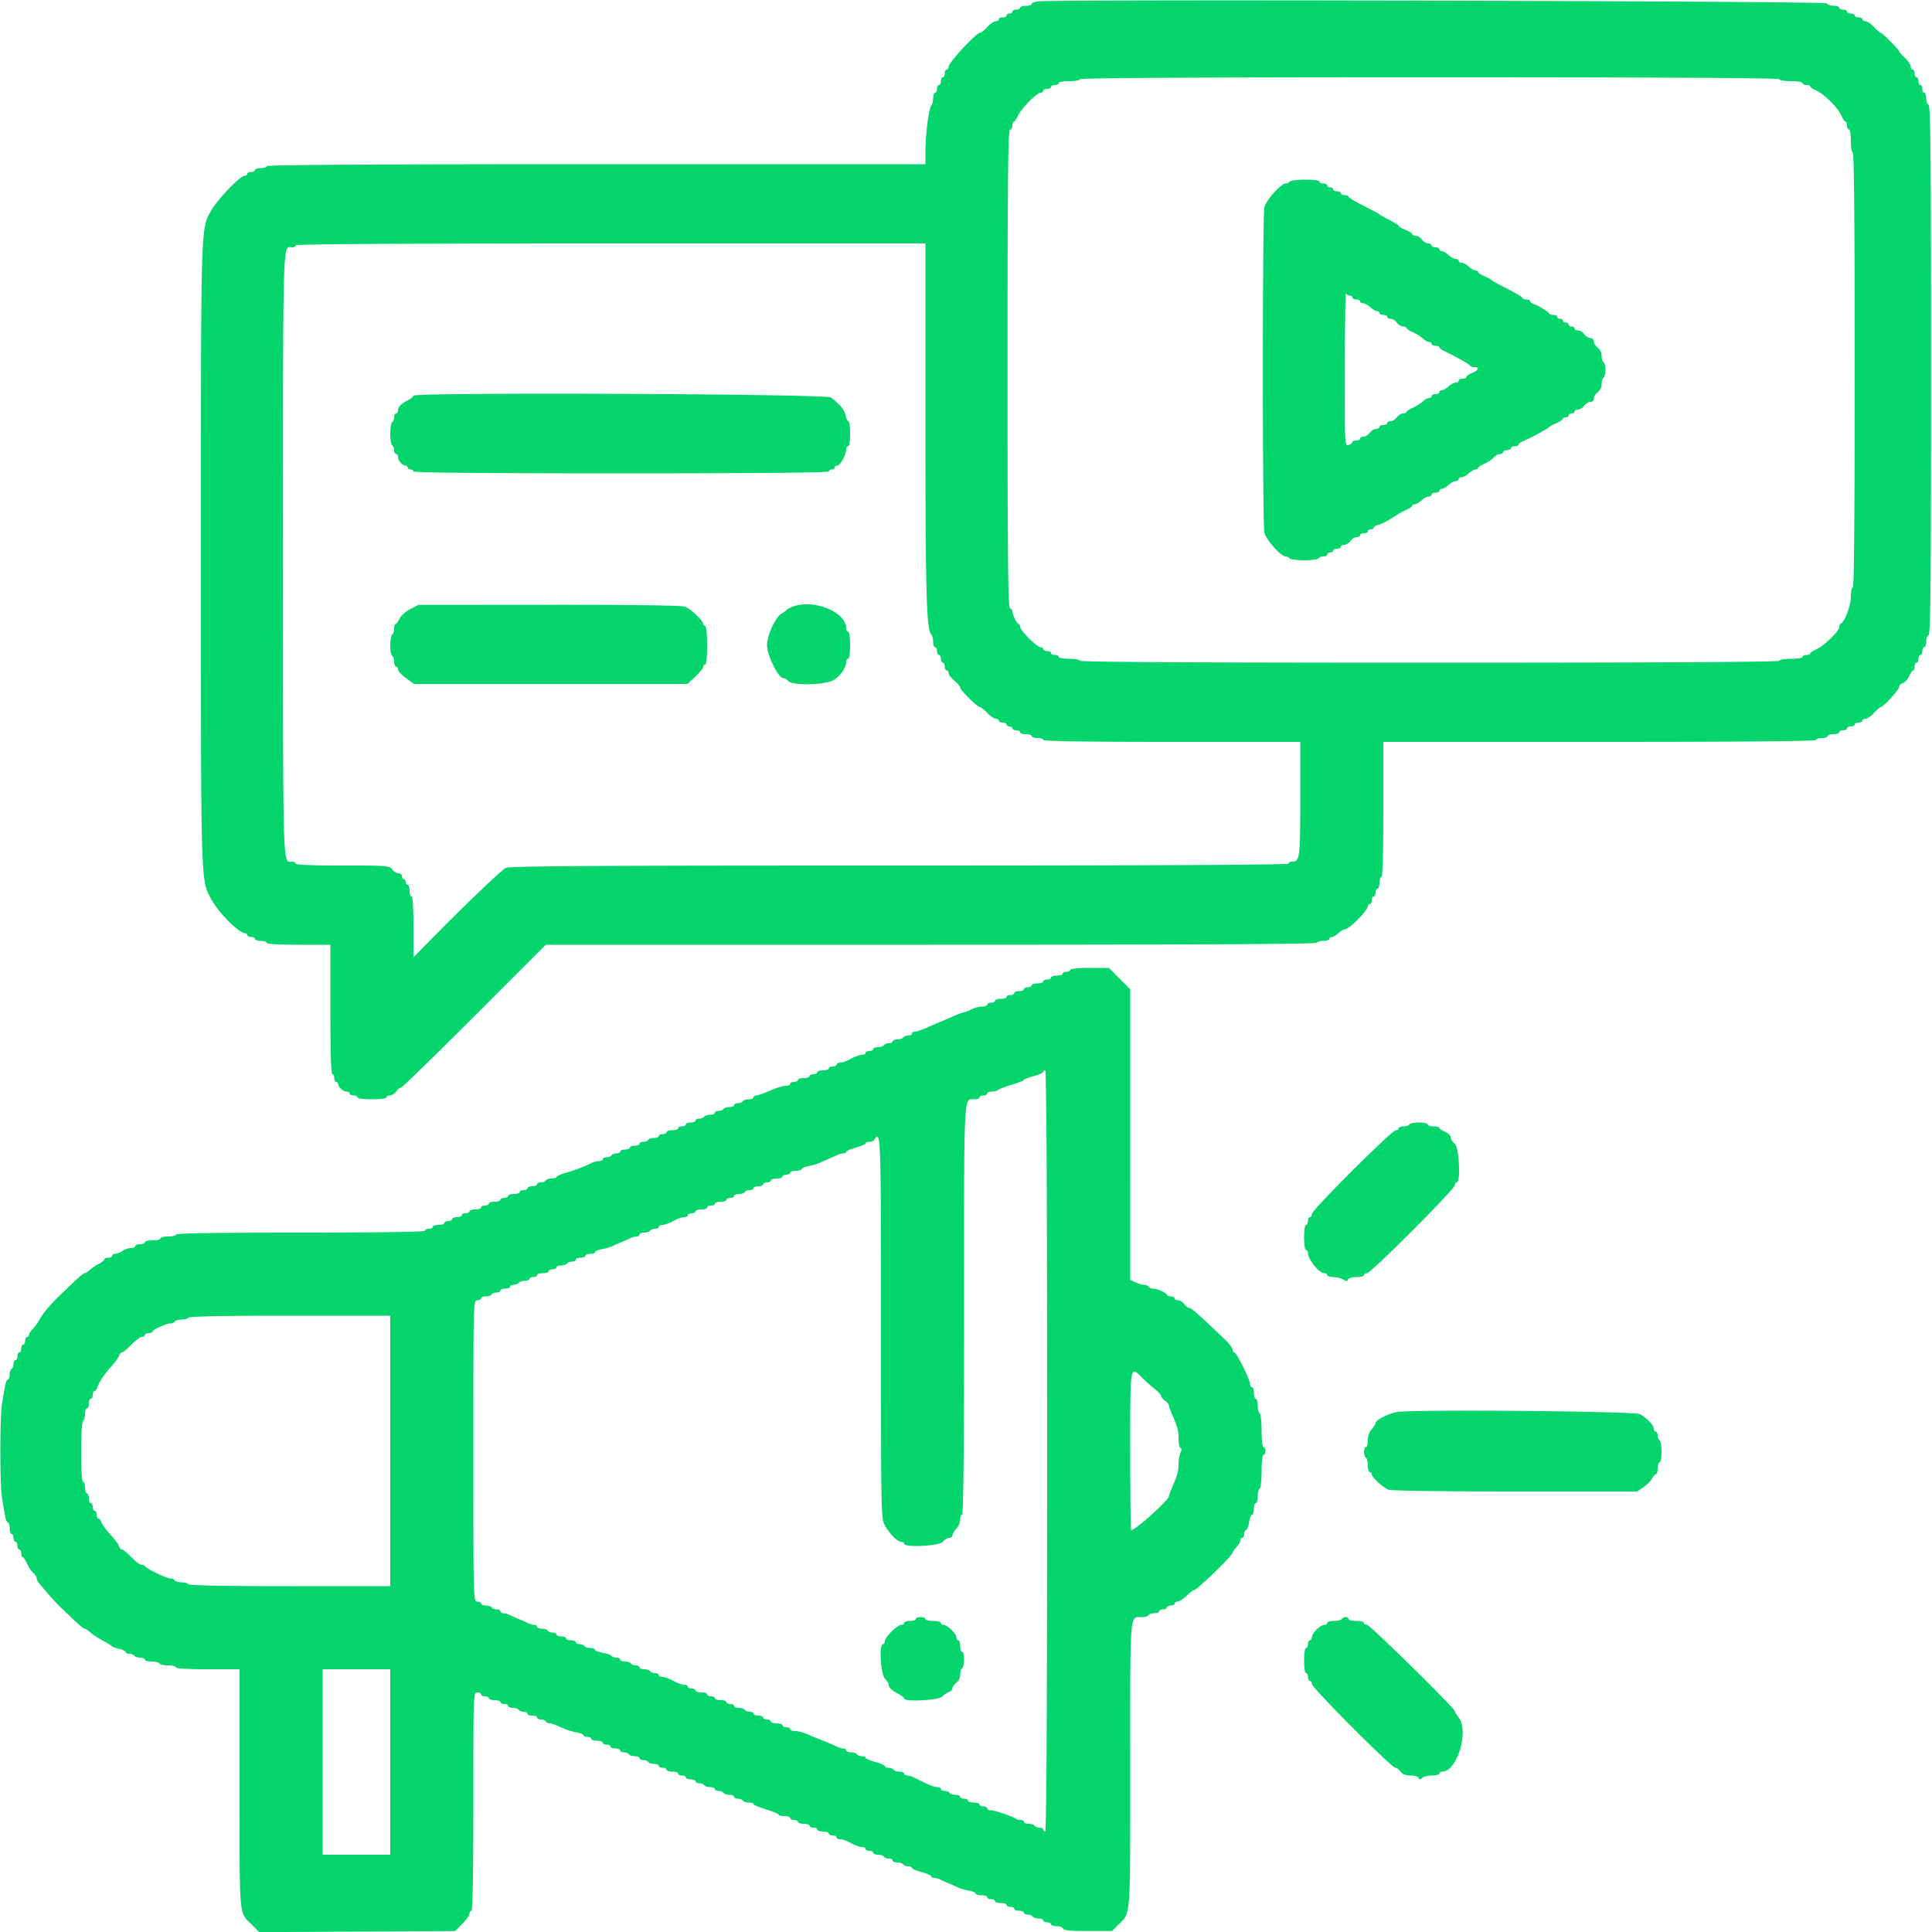 <svg xmlns="http://www.w3.org/2000/svg" width="400" height="400"><path d="M214.9.287c-.715.09-1.3.332-1.3.538 0 .206-.54.375-1.2.375-.66 0-1.2.18-1.2.4 0 .22-.36.4-.8.4-.44 0-.8.18-.8.4 0 .22-.27.4-.6.4-.33 0-.6.18-.6.4 0 .22-.36.4-.8.4-.44 0-.8.18-.8.4 0 .22-.288.4-.64.4-.351 0-1.143.54-1.76 1.2-.617.66-1.297 1.2-1.512 1.2-.779 0-6.488 6.166-6.488 7.007 0 .326-.18.593-.4.593-.22 0-.4.36-.4.8 0 .44-.18.8-.4.8-.22 0-.4.36-.4.8 0 .44-.18.8-.4.8-.22 0-.4.36-.4.8 0 .44-.18.8-.4.8-.22 0-.4.504-.4 1.12 0 .616-.166 1.291-.37 1.5-.508.522-1.23 6.043-1.23 9.409V34h-68.2c-45.2 0-68.2.135-68.2.4 0 .22-.54.4-1.2.4-.66 0-1.2.18-1.2.4 0 .22-.36.4-.8.4-.44 0-.8.18-.8.4 0 .22-.249.4-.554.4-.926 0-5.605 4.86-6.931 7.2-2.162 3.814-2.115 2.234-2.115 71.2 0 68.77-.043 67.28 2.074 71.268 1.469 2.769 5.767 7.13 7.026 7.132.275 0 .5.18.5.4 0 .22.36.4.8.4.44 0 .8.18.8.4 0 .22.54.4 1.2.4.66 0 1.2.18 1.2.4 0 .251 2.467.4 6.6.4h6.6V209c0 8.667.141 13.4.4 13.4.22 0 .4.36.4.8 0 .44.18.8.4.8.22 0 .4.193.4.429 0 .637 1.053 1.571 1.771 1.571.346 0 .629.18.629.4 0 .22.36.4.8.4.44 0 .8.18.8.4 0 .231 1.267.4 3 .4s3-.169 3-.4c0-.22.32-.4.712-.4.391 0 .971-.36 1.288-.8.317-.44.763-.8.99-.8.228 0 7.072-6.66 15.21-14.8l14.796-14.8h79.678c52.688 0 79.763-.135 79.926-.4.136-.22.777-.4 1.424-.4.647 0 1.176-.18 1.176-.4 0-.22.236-.4.525-.4.288 0 .911-.36 1.383-.8.472-.44 1.054-.8 1.292-.8.925 0 4.8-3.879 4.8-4.805 0-.217.18-.395.4-.395.22 0 .4-.36.4-.8 0-.44.18-.8.4-.8.22 0 .4-.36.4-.8 0-.44.18-.8.4-.8.22 0 .4-.54.4-1.2 0-.66.18-1.2.4-1.2.259 0 .4-4.933.4-14v-14h44.8c29.6 0 44.8-.136 44.8-.4 0-.22.54-.4 1.2-.4.66 0 1.2-.18 1.2-.4 0-.22.54-.4 1.2-.4.66 0 1.2-.18 1.2-.4 0-.22.36-.4.8-.4.44 0 .8-.18.8-.4 0-.22.36-.4.8-.4.44 0 .8-.18.8-.4 0-.22.36-.4.8-.4.44 0 .8-.18.8-.4 0-.22.288-.4.64-.4.351 0 1.143-.54 1.76-1.2.617-.66 1.233-1.2 1.371-1.2.515 0 3.829-3.602 3.829-4.163 0-.32.349-.694.775-.829.426-.135 1.01-.777 1.298-1.427.287-.65.658-1.181.825-1.181.166 0 .302-.36.302-.8 0-.44.18-.8.4-.8.22 0 .4-.36.4-.8 0-.44.18-.8.4-.8.22 0 .4-.36.4-.8 0-.44.18-.8.4-.8.22 0 .4-.525.4-1.167 0-.641.225-1.241.5-1.333.397-.132.5-11.469.5-54.9s-.103-54.768-.5-54.9c-.275-.092-.5-.692-.5-1.333 0-.642-.18-1.167-.4-1.167-.22 0-.4-.36-.4-.8 0-.44-.18-.8-.4-.8-.22 0-.4-.36-.4-.8 0-.44-.18-.8-.4-.8-.22 0-.4-.36-.4-.8 0-.44-.18-.8-.4-.8-.22 0-.4-.288-.4-.64 0-.351-.54-1.143-1.2-1.76-.66-.617-1.2-1.233-1.2-1.371 0-.326-3.503-3.829-3.829-3.829-.138 0-.754-.54-1.371-1.2-.617-.66-1.409-1.2-1.76-1.2-.352 0-.64-.18-.64-.4 0-.22-.36-.4-.8-.4-.44 0-.8-.18-.8-.4 0-.22-.36-.4-.8-.4-.44 0-.8-.18-.8-.4 0-.22-.36-.4-.8-.4-.44 0-.8-.18-.8-.4 0-.22-.525-.4-1.167-.4-.641 0-1.241-.225-1.333-.5-.159-.478-159.695-.881-163.4-.413M368.4 16.4c0 .222 1.067.4 2.4.4s2.4.178 2.4.4c0 .22.36.4.8.4.44 0 .8.136.8.302 0 .167.576.557 1.279.869 1.645.728 4.422 3.505 5.15 5.15.312.703.702 1.279.869 1.279.166 0 .302.36.302.8 0 .44.18.8.4.8.222 0 .4 1.067.4 2.4s.178 2.4.4 2.4c.264 0 .4 15.267.4 45s-.136 45-.4 45c-.22 0-.4.883-.4 1.962 0 1.813-1.279 5.207-2.1 5.571-.165.074-.3.393-.3.711 0 .811-3.186 3.906-4.721 4.585-.703.312-1.279.702-1.279.869 0 .166-.36.302-.8.302-.44 0-.8.18-.8.4 0 .222-1.067.4-2.4.4s-2.4.178-2.4.4c0 .265-24.4.4-72.4.4-48 0-72.4-.135-72.4-.4 0-.22-.99-.4-2.2-.4-1.21 0-2.2-.18-2.2-.4 0-.22-.36-.4-.8-.4-.44 0-.8-.18-.8-.4 0-.22-.36-.4-.8-.4-.44 0-.8-.18-.8-.4 0-.22-.256-.4-.568-.4-.74 0-4.232-3.492-4.232-4.232 0-.312-.135-.569-.3-.571-.351-.004-1.3-1.934-1.3-2.643 0-.268-.225-.562-.5-.654-.396-.132-.5-10.389-.5-49.5 0-39.111.104-49.368.5-49.5.275-.092.5-.512.5-.933 0-.422.136-.767.302-.767.167 0 .542-.542.835-1.203.649-1.467 3.909-4.797 4.695-4.797.312 0 .568-.18.568-.4 0-.22.36-.4.8-.4.44 0 .8-.18.8-.4 0-.22.36-.4.8-.4.44 0 .8-.18.8-.4 0-.22.99-.4 2.2-.4 1.21 0 2.2-.18 2.2-.4 0-.265 24.4-.4 72.4-.4 48 0 72.4.135 72.4.4M267 37.6c-.136.22-.524.4-.863.4-.934 0-4.009 3.465-4.366 4.918-.173.705-.314 15.862-.314 33.682s.141 32.977.314 33.682c.357 1.453 3.432 4.918 4.366 4.918.339 0 .727.18.863.4.136.22 1.486.4 3 .4s2.864-.18 3-.4c.136-.22.597-.4 1.024-.4.427 0 .776-.18.776-.4 0-.22.27-.4.6-.4.33 0 .6-.18.6-.4 0-.22.36-.4.8-.4.44 0 .8-.18.8-.4 0-.22.32-.4.712-.4.391 0 .971-.36 1.288-.8.317-.44.897-.8 1.288-.8.392 0 .712-.18.712-.4 0-.22.36-.4.8-.4.44 0 .8-.18.8-.4 0-.22.27-.4.6-.4.33 0 .6-.16.6-.357 0-.196.488-.479 1.085-.629.596-.149 1.818-.767 2.714-1.371.896-.605 2.208-1.356 2.915-1.669.707-.313 1.286-.705 1.286-.872 0-.166.236-.302.525-.302.288 0 .911-.36 1.383-.8.472-.44 1.136-.8 1.475-.8.339 0 .617-.18.617-.4 0-.22.36-.4.8-.4.44 0 .8-.18.8-.4 0-.22.236-.4.525-.4.288 0 .911-.36 1.383-.8.472-.44 1.136-.8 1.475-.8.339 0 .617-.18.617-.4 0-.22.278-.4.617-.4.339 0 1.003-.36 1.475-.8.472-.44 1.095-.8 1.383-.8.289 0 .525-.136.525-.302 0-.167.585-.558 1.3-.87.715-.312 1.591-.896 1.947-1.298.356-.401.941-.73 1.3-.73.359 0 .653-.18.653-.4 0-.22.36-.4.8-.4.44 0 .8-.18.8-.4 0-.22.36-.4.8-.4.44 0 .8-.162.8-.361 0-.198.495-.55 1.1-.78 1.202-.459 4.979-2.519 5.3-2.891.11-.128.785-.487 1.5-.798.715-.311 1.3-.701 1.3-.868 0-.166.27-.302.6-.302.33 0 .6-.18.6-.4 0-.22.27-.4.6-.4.33 0 .6-.18.6-.4 0-.22.32-.4.712-.4.391 0 .971-.36 1.288-.8.317-.44.897-.8 1.288-.8a.685.685 0 00.712-.712c0-.391.36-.971.8-1.288.463-.333.8-1.035.8-1.665 0-.598.18-1.199.4-1.335.22-.136.4-.856.4-1.6 0-.744-.18-1.464-.4-1.6-.22-.136-.4-.737-.4-1.335 0-.63-.337-1.332-.8-1.665-.44-.317-.8-.897-.8-1.288a.685.685 0 00-.712-.712c-.391 0-.971-.36-1.288-.8-.317-.44-.897-.8-1.288-.8-.392 0-.712-.18-.712-.4 0-.22-.27-.4-.6-.4-.33 0-.6-.18-.6-.4 0-.22-.27-.4-.6-.4-.33 0-.6-.18-.6-.4 0-.22-.27-.4-.6-.4-.33 0-.6-.18-.6-.4 0-.22-.345-.4-.767-.4-.421 0-.826-.135-.9-.3-.167-.376-2.297-1.675-3.233-1.971-.385-.122-.7-.381-.7-.576 0-.194-.36-.353-.8-.353-.44 0-.8-.143-.8-.319 0-.175-1.395-1.021-3.1-1.878-1.705-.858-3.19-1.674-3.3-1.814-.11-.139-.785-.508-1.5-.819-.715-.311-1.3-.701-1.3-.868 0-.166-.236-.302-.525-.302-.288 0-.911-.36-1.383-.8-.472-.44-1.136-.8-1.475-.8-.339 0-.617-.18-.617-.4 0-.22-.278-.4-.617-.4-.339 0-1.003-.36-1.475-.8-.472-.44-1.095-.8-1.383-.8-.289 0-.525-.18-.525-.4 0-.22-.36-.4-.8-.4-.44 0-.8-.18-.8-.4 0-.22-.32-.4-.712-.4-.391 0-.971-.36-1.288-.8-.317-.44-.897-.8-1.288-.8-.392 0-.712-.146-.712-.325 0-.179-.63-.573-1.4-.875-.77-.302-1.4-.667-1.4-.812 0-.144-.855-.693-1.9-1.22-1.045-.526-1.99-1.063-2.1-1.192-.11-.129-1.595-.928-3.3-1.776-1.705-.848-3.1-1.69-3.1-1.871 0-.181-.36-.329-.8-.329-.44 0-.8-.18-.8-.4 0-.22-.36-.4-.8-.4-.44 0-.8-.18-.8-.4 0-.22-.27-.4-.6-.4-.33 0-.6-.18-.6-.4 0-.22-.36-.4-.8-.4-.44 0-.8-.18-.8-.4 0-.231-1.259-.4-2.976-.4-1.637 0-3.088.18-3.224.4m-75.4 49.71c0 35.526.209 43.046 1.223 44.07.207.209.377.884.377 1.5s.18 1.12.4 1.12c.22 0 .4.36.4.8 0 .44.18.8.4.8.22 0 .4.36.4.8 0 .44.18.8.4.8.22 0 .4.36.4.8 0 .44.18.8.4.8.22 0 .4.254.4.564 0 .311.54 1.019 1.2 1.575.66.555 1.2 1.187 1.2 1.404 0 .521 3.548 4.057 4.071 4.057.224 0 .912.54 1.529 1.2.617.66 1.409 1.2 1.76 1.2.352 0 .64.18.64.4 0 .22.36.4.8.4.44 0 .8.18.8.4 0 .22.27.4.6.4.33 0 .6.18.6.4 0 .22.36.4.8.4.44 0 .8.18.8.4 0 .22.54.4 1.2.4.66 0 1.2.18 1.2.4 0 .22.54.4 1.2.4.66 0 1.2.18 1.2.4 0 .263 9.133.4 26.6.4h26.6v11.829c0 12.394-.079 12.971-1.771 12.971-.346 0-.629.18-.629.4 0 .265-27.135.4-80.605.4-63.741 0-80.793.105-81.5.5-1.007.562-8.239 7.471-14.76 14.1l-4.329 4.4-.003-6.3c-.002-3.931-.153-6.3-.403-6.3-.22 0-.4-.54-.4-1.2 0-.66-.18-1.2-.4-1.2-.22 0-.4-.27-.4-.6 0-.33-.18-.6-.4-.6-.22 0-.4-.27-.4-.6 0-.33-.32-.6-.712-.6-.391 0-.971-.36-1.288-.8-.549-.762-1.035-.8-10.288-.8-6.208 0-9.712-.144-9.712-.4 0-.22-.283-.4-.629-.4-2.092 0-1.971 3.918-1.971-63.6s-.121-63.6 1.971-63.6c.346 0 .629-.18.629-.4 0-.265 22-.4 65.2-.4h65.2v36.91m87.833-26.11c.312 0 .567.18.567.4 0 .22.36.4.8.4.44 0 .8.18.8.4 0 .22.278.4.617.4.339 0 1.003.36 1.475.8.472.44 1.095.8 1.383.8.289 0 .525.18.525.4 0 .22.36.4.8.4.44 0 .8.18.8.4 0 .22.32.4.712.4.391 0 .971.36 1.288.8.317.44.897.8 1.288.8.392 0 .712.136.712.302 0 .167.585.562 1.3.878.715.317 1.649.9 2.075 1.298.427.397 1.012.722 1.3.722.289 0 .525.18.525.4 0 .22.36.4.8.4.44 0 .801.135.803.3.002.165.407.493.9.729 2.544 1.218 5.312 2.775 5.43 3.055.074.174.479.316.9.316 1.153 0 .922.639-.433 1.2-.66.273-1.2.655-1.2.849 0 .193-.36.351-.8.351-.44 0-.8.18-.8.4 0 .22-.278.4-.617.4-.339 0-1.003.36-1.475.8-.472.44-1.095.8-1.383.8-.289 0-.525.18-.525.4 0 .22-.36.4-.8.4-.44 0-.8.18-.8.4 0 .22-.236.4-.525.4-.288 0-.873.325-1.3.722-.426.398-1.36.981-2.075 1.298-.715.316-1.3.711-1.3.878 0 .166-.32.302-.712.302-.391 0-.971.36-1.288.8-.317.44-.897.8-1.288.8-.392 0-.712.18-.712.4 0 .22-.36.4-.8.4-.44 0-.8.18-.8.4 0 .22-.32.4-.712.4-.391 0-.971.36-1.288.8-.317.44-.897.8-1.288.8-.392 0-.712.18-.712.4 0 .22-.36.4-.8.4-.44 0-.8.159-.8.353 0 .195-.36.448-.8.563-.791.207-.8.02-.768-15.853.017-8.835.122-15.838.233-15.563.111.275.457.5.768.5M85.6 81.932c0 .183-.495.588-1.1.9-1.491.77-2.1 1.39-2.1 2.139 0 .346-.18.629-.4.629-.22 0-.4.349-.4.776 0 .427-.18.888-.4 1.024-.22.136-.4 1.216-.4 2.4s.18 2.264.4 2.4c.22.136.4.597.4 1.024 0 .427.18.776.4.776.22 0 .4.283.4.629 0 .718.934 1.771 1.571 1.771.236 0 .429.18.429.4 0 .22.27.4.6.4.33 0 .6.18.6.4 0 .264 14.6.4 43 .4s43-.136 43-.4c0-.22.27-.4.6-.4.33 0 .6-.18.6-.4 0-.22.249-.4.554-.4.59 0 1.846-2.288 1.846-3.36 0-.352.18-.64.4-.64.226 0 .4-1.133.4-2.6 0-1.43-.157-2.6-.35-2.6-.192 0-.459-.545-.592-1.21-.229-1.146-.998-2.093-2.993-3.69-.951-.762-86.465-1.125-86.465-.368m-.696 44.19c-.935.484-1.921 1.371-2.197 1.978-.276.605-.638 1.1-.805 1.1-.166 0-.302.439-.302.976 0 .537-.18 1.088-.4 1.224-.22.136-.4 1.126-.4 2.2 0 1.074.18 2.064.4 2.2.22.136.4.687.4 1.224 0 .537.18.976.4.976.22 0 .4.269.4.597 0 .329.747 1.139 1.66 1.8l1.66 1.203h56.646l1.617-1.538c.889-.846 1.617-1.746 1.617-2s.18-.462.4-.462c.24 0 .4-1.6.4-4s-.16-4-.4-4c-.22 0-.4-.198-.4-.44 0-.676-2.571-3.093-3.777-3.551-.696-.265-10.637-.401-28.149-.387l-27.074.021-1.696.879m79.107-.477c-.543.217-1.083.521-1.2.675-.116.154-.564.475-.996.714-1.265.7-3.022 4.549-3.009 6.594.013 2.092 2.347 6.772 3.378 6.772.285 0 .742.27 1.016.6.838 1.01 7.723.837 9.462-.239 1.359-.839 2.538-2.577 2.538-3.741 0-.341.18-.62.4-.62.229 0 .4-1.2.4-2.8 0-1.6-.171-2.8-.4-2.8-.22 0-.401-.315-.401-.7-.008-3.448-6.867-6.179-11.188-4.455M221.6 200.8c0 .22-.36.4-.8.4-.44 0-.8.18-.8.4 0 .22-.54.4-1.2.4-.66 0-1.2.18-1.2.4 0 .22-.36.4-.8.4-.44 0-.8.18-.8.4 0 .22-.54.4-1.2.4-.66 0-1.2.18-1.2.4 0 .22-.36.4-.8.4-.44 0-.8.18-.8.4 0 .22-.45.4-1 .4s-1 .18-1 .4c0 .22-.36.4-.8.4-.44 0-.8.18-.8.4 0 .22-.54.4-1.2.4-.66 0-1.2.18-1.2.4 0 .22-.36.4-.8.4-.44 0-.8.18-.8.4 0 .22-.495.401-1.1.402-.605.002-1.616.272-2.246.6-.63.329-1.307.598-1.504.598-.197 0-1.212.378-2.254.84-1.043.462-2.256.984-2.696 1.16-.44.176-1.653.698-2.696 1.16-1.042.462-2.167.84-2.5.84-.332 0-.604.18-.604.4 0 .22-.349.4-.776.4-.427 0-.888.18-1.024.4-.136.22-.687.4-1.224.4-.537 0-.976.18-.976.4 0 .22-.349.4-.776.4-.427 0-.888.18-1.024.4-.136.22-.687.4-1.224.4-.537 0-.976.18-.976.4 0 .22-.36.4-.8.4-.44 0-.8.18-.8.4 0 .22-.355.4-.788.4-.433 0-1.429.36-2.212.8-.783.44-1.779.8-2.212.8-.433 0-.788.18-.788.4 0 .22-.36.4-.8.4-.44 0-.8.18-.8.4 0 .22-.54.4-1.2.4-.66 0-1.2.18-1.2.4 0 .22-.36.4-.8.4-.44 0-.8.18-.8.4 0 .22-.54.4-1.2.4-.66 0-1.2.18-1.2.4 0 .22-.36.4-.8.4-.44 0-.8.18-.8.4 0 .22-.428.4-.95.4-.523 0-1.968.45-3.212 1-1.243.55-2.526 1-2.849 1-.324 0-.589.18-.589.4 0 .22-.439.4-.976.4-.537 0-1.088.18-1.224.4-.136.22-.597.4-1.024.4-.427 0-.776.18-.776.4 0 .22-.439.4-.976.4-.537 0-1.088.18-1.224.4-.136.22-.597.4-1.024.4-.427 0-.776.18-.776.4 0 .22-.439.4-.976.4-.537 0-1.088.18-1.224.4-.136.22-.597.4-1.024.4-.427 0-.776.18-.776.4 0 .22-.45.4-1 .4s-1 .18-1 .4c0 .22-.36.4-.8.4-.44 0-.8.18-.8.4 0 .22-.54.4-1.2.4-.66 0-1.2.18-1.2.4 0 .22-.36.4-.8.4-.44 0-.8.18-.8.4 0 .22-.439.4-.976.4-.537 0-1.088.18-1.224.4-.136.22-.597.4-1.024.4-.427 0-.776.18-.776.4 0 .22-.45.4-1 .4s-1 .18-1 .4c0 .22-.45.4-1 .4s-1 .18-1 .4c0 .22-.349.4-.776.4-.427 0-.888.18-1.024.4-.136.22-.597.4-1.024.4-.427 0-.776.18-.776.4 0 .22-.362.4-.805.4-.443 0-1.118.165-1.5.366-1.31.691-3.496 1.529-5.395 2.069-1.045.297-1.9.68-1.9.852 0 .172-.439.313-.976.313-.537 0-1.088.18-1.224.4-.136.22-.597.4-1.024.4-.427 0-.776.18-.776.4 0 .22-.45.4-1 .4s-1 .18-1 .4c0 .22-.36.4-.8.4-.44 0-.8.18-.8.4 0 .22-.54.4-1.2.4-.66 0-1.2.18-1.2.4 0 .22-.36.4-.8.4-.44 0-.8.18-.8.4 0 .22-.54.4-1.2.4-.66 0-1.2.18-1.2.4 0 .22-.36.4-.8.4-.44 0-.8.18-.8.4 0 .22-.54.4-1.2.4-.66 0-1.2.18-1.2.4 0 .22-.36.4-.8.4-.44 0-.8.18-.8.4 0 .22-.45.4-1 .4s-1 .18-1 .4c0 .22-.36.4-.8.4-.44 0-.8.18-.8.4 0 .22-.54.4-1.2.4-.66 0-1.2.18-1.2.4 0 .22-.36.4-.8.4-.44 0-.8.18-.8.4 0 .263-8.867.4-25.8.4s-25.8.137-25.8.4c0 .22-.72.4-1.6.4-.88 0-1.6.18-1.6.4 0 .22-.72.4-1.6.4-.88 0-1.6.18-1.6.4 0 .22-.45.4-1 .4s-1 .18-1 .4c0 .22-.416.4-.924.4-.507 0-1.272.264-1.7.587-.427.323-1.091.593-1.476.6-.385.007-.7.193-.7.413 0 .22-.36.4-.8.4-.44 0-.8.15-.8.332 0 .183-.495.588-1.1.9-.605.313-1.449.883-1.875 1.268-.427.385-.927.7-1.111.7-.184 0-1.13.765-2.101 1.7-.972.935-2.272 2.18-2.89 2.768-2.046 1.945-3.569 3.747-4.351 5.148-.425.761-1.087 1.675-1.472 2.031-.385.356-.7.851-.7 1.1 0 .249-.18.453-.4.453-.22 0-.4.36-.4.8 0 .44-.18.8-.4.8-.22 0-.4.36-.4.8 0 .44-.18.8-.4.8-.22 0-.4.36-.4.8 0 .44-.18.8-.4.8-.22 0-.4.349-.4.776 0 .427-.18.888-.4 1.024-.22.136-.4.687-.4 1.224 0 .537-.16.976-.356.976-.196 0-.459.585-.584 1.3-.124.715-.401 2.29-.614 3.5-.502 2.85-.502 17.15 0 20 .213 1.21.49 2.785.614 3.5.125.715.388 1.3.584 1.3.196 0 .356.54.356 1.2 0 .66.18 1.2.4 1.2.22 0 .4.36.4.8 0 .44.18.8.4.8.22 0 .4.36.4.8 0 .44.18.8.4.8.22 0 .4.36.4.8 0 .44.136.8.302.8.167 0 .558.585.87 1.3.312.715.896 1.591 1.298 1.947.401.356.73.864.73 1.128 0 .265.225.735.5 1.045.275.309 1.13 1.307 1.9 2.218s1.905 2.13 2.523 2.709c.618.579 1.918 1.818 2.89 2.753.971.935 1.917 1.7 2.101 1.7.184 0 .684.324 1.111.72.426.396 1.585 1.161 2.575 1.7.99.539 1.89 1.092 2 1.23.11.137.785.376 1.5.532.715.155 1.3.447 1.3.65 0 .202.349.368.776.368.427 0 .888.18 1.024.4.136.22.687.4 1.224.4.537 0 .976.18.976.4 0 .22.619.4 1.376.4.757 0 1.488.18 1.624.4.136.22.957.4 1.824.4.867 0 1.576.18 1.576.4 0 .251 2.467.4 6.6.4h6.6v24.805c0 27.157-.157 25.421 2.547 28.094l1.547 1.529 20.267-.114 20.266-.114 1.487-1.487c.817-.817 1.486-1.762 1.486-2.1 0-.337.18-.613.4-.613.262 0 .4-7.8.4-22.6 0-22.333.009-22.6.8-22.6.44 0 .8.18.8.4 0 .22.36.4.8.4.44 0 .8.18.8.4 0 .22.54.4 1.2.4.66 0 1.2.18 1.2.4 0 .22.36.4.8.4.44 0 .8.18.8.4 0 .22.439.4.976.4.537 0 1.088.18 1.224.4.136.22.597.4 1.024.4.427 0 .776.18.776.4 0 .22.45.4 1 .4s1 .18 1 .4c0 .22.349.4.776.4.427 0 .888.18 1.024.4.136.22.515.4.843.4.328 0 1.351.365 2.274.811.923.446 2.354.919 3.181 1.051.826.132 1.502.397 1.502.589 0 .192.36.349.8.349.44 0 .8.18.8.4 0 .22.54.4 1.2.4.66 0 1.2.18 1.2.4 0 .22.36.4.8.4.44 0 .8.18.8.4 0 .22.45.4 1 .4s1 .18 1 .4c0 .22.349.4.776.4.427 0 .888.18 1.024.4.136.22.687.4 1.224.4.537 0 .976.18.976.4 0 .22.349.4.776.4.427 0 .888.18 1.024.4.136.22.687.4 1.224.4.537 0 .976.18.976.4 0 .22.36.4.8.4.44 0 .8.18.8.4 0 .22.54.4 1.2.4.66 0 1.2.18 1.2.4 0 .22.36.4.8.4.44 0 .8.18.8.4 0 .22.45.4 1 .4s1 .18 1 .4c0 .22.349.4.776.4.427 0 .888.18 1.024.4.136.22.687.4 1.224.4.537 0 .976.18.976.4 0 .22.349.4.776.4.427 0 .888.18 1.024.4.136.22.687.4 1.224.4.537 0 .976.18.976.4 0 .22.349.4.776.4.427 0 .888.18 1.024.4.136.22.687.4 1.224.4.537 0 .976.142.976.315 0 .173 1.17.668 2.6 1.1 1.43.432 2.6.92 2.6 1.085 0 .165.54.3 1.2.3.66 0 1.2.18 1.2.4 0 .22.36.4.8.4.44 0 .8.18.8.4 0 .22.54.4 1.2.4.66 0 1.2.18 1.2.4 0 .22.36.4.8.4.44 0 .8.18.8.4 0 .22.54.4 1.2.4.66 0 1.2.18 1.2.4 0 .22.36.4.8.4.44 0 .8.18.8.4 0 .22.355.4.788.4.433 0 1.429.36 2.212.8.783.44 1.779.8 2.212.8.433 0 .788.18.788.4 0 .22.36.4.8.4.44 0 .8.18.8.4 0 .22.439.4.976.4.537 0 1.088.18 1.224.4.136.22.597.4 1.024.4.427 0 .776.18.776.4 0 .22.439.4.976.4.537 0 1.088.18 1.224.4.136.22.597.4 1.024.4.427 0 .776.147.776.328 0 .18.9.572 2 .872 1.1.3 2 .692 2 .872 0 .181.272.328.605.328.333 0 .918.159 1.3.353.382.195 1.235.576 1.895.847.66.271 1.493.64 1.851.819.358.18 1.303.449 2.1.598.797.15 1.449.432 1.449.628 0 .195.54.355 1.2.355.66 0 1.2.18 1.2.4 0 .22.36.4.8.4.44 0 .8.18.8.4 0 .22.54.4 1.2.4.66 0 1.2.18 1.2.4 0 .22.36.4.8.4.44 0 .8.18.8.4 0 .22.45.4 1 .4s1 .18 1 .4c0 .22.349.4.776.4.427 0 .888.18 1.024.4.136.22.687.4 1.224.4.537 0 .976.18.976.4 0 .22.36.4.8.4.44 0 .8.18.8.4 0 .22.525.4 1.167.4.641 0 1.241.225 1.333.5.121.364 1.518.5 5.147.5h4.98l1.441-1.441c2.456-2.456 2.332-.712 2.332-32.789 0-32.825-.169-30.726 2.476-30.757.592-.007 1.188-.193 1.324-.413.136-.22.687-.4 1.224-.4.537 0 .976-.18.976-.4 0-.22.36-.4.8-.4.44 0 .8-.18.8-.4 0-.22.36-.4.8-.4.44 0 .8-.18.8-.4 0-.22.272-.4.604-.4.332 0 1.168-.54 1.859-1.2.691-.66 1.413-1.2 1.605-1.2.553 0 7.932-7.177 7.932-7.715 0-.175.36-.705.8-1.177.44-.472.8-1.095.8-1.383 0-.289.18-.525.4-.525.22 0 .4-.36.4-.8 0-.44.164-.8.365-.8.201 0 .486-.72.635-1.6.149-.88.434-1.6.635-1.6s.365-.54.365-1.2c0-.66.18-1.2.4-1.2.22 0 .4-.619.4-1.376 0-.757.18-1.488.4-1.624.22-.136.4-1.767.4-3.624 0-1.984.165-3.376.4-3.376.22 0 .4-.36.4-.8 0-.44-.18-.8-.4-.8-.235 0-.4-1.392-.4-3.376 0-1.857-.18-3.488-.4-3.624-.22-.136-.4-.867-.4-1.624 0-.757-.18-1.376-.4-1.376-.22 0-.4-.54-.4-1.2 0-.66-.18-1.2-.4-1.2-.22 0-.4-.302-.4-.67 0-.898-2.801-6.53-3.248-6.53-.193 0-.352-.263-.352-.583 0-.321-.855-1.396-1.9-2.388-5.434-5.161-6.646-6.229-7.065-6.229-.252 0-.718-.36-1.035-.8-.317-.44-.897-.8-1.288-.8-.392 0-.712-.18-.712-.4 0-.22-.36-.4-.8-.4-.44 0-.801-.135-.803-.3-.004-.401-1.978-1.3-2.853-1.3-.383 0-.808-.18-.944-.4-.136-.22-.561-.4-.944-.4-.383 0-1.181-.225-1.773-.5l-1.077-.5-.003-30.091-.003-30.092-2.209-2.208-2.208-2.209h-3.992c-2.394 0-3.991.16-3.991.4m-4.8 99.6c0 52.267-.135 78.8-.4 78.8-.22 0-.4-.18-.4-.4 0-.22-.349-.4-.776-.4-.427 0-.888-.18-1.024-.4-.136-.22-.687-.4-1.224-.4-.537 0-.976-.18-.976-.4 0-.22-.33-.4-.733-.4-.404 0-.853-.119-.999-.265-.409-.409-4.347-1.735-5.153-1.735-.393 0-.715-.18-.715-.4 0-.22-.36-.4-.8-.4-.44 0-.8-.18-.8-.4 0-.22-.54-.4-1.2-.4-.66 0-1.2-.18-1.2-.4 0-.22-.36-.4-.8-.4-.44 0-.8-.18-.8-.4 0-.22-.439-.4-.976-.4-.537 0-1.088-.18-1.224-.4-.136-.22-.597-.4-1.024-.4-.427 0-.776-.18-.776-.4 0-.22-.343-.4-.762-.4-.659 0-1.827-.486-4.933-2.05-.382-.193-.967-.35-1.3-.35-.333 0-.605-.18-.605-.4 0-.22-.439-.4-.976-.4-.537 0-1.088-.18-1.224-.4-.136-.22-.597-.4-1.024-.4-.427 0-.776-.147-.776-.328 0-.18-.9-.572-2-.872-1.1-.3-2-.692-2-.872 0-.181-.349-.328-.776-.328-.427 0-.888-.18-1.024-.4-.136-.22-.687-.4-1.224-.4-.537 0-.976-.18-.976-.4 0-.22-.272-.4-.605-.4-.333 0-.918-.159-1.3-.353-.727-.37-2.53-1.138-3.895-1.66a66.63 66.63 0 01-2.26-.946c-.804-.353-1.929-.641-2.5-.641-.572 0-1.04-.18-1.04-.4 0-.22-.36-.4-.8-.4-.44 0-.8-.18-.8-.4 0-.22-.54-.4-1.2-.4-.66 0-1.2-.18-1.2-.4 0-.22-.36-.4-.8-.4-.44 0-.8-.18-.8-.4 0-.22-.45-.4-1-.4s-1-.18-1-.4c0-.22-.349-.4-.776-.4-.427 0-.888-.18-1.024-.4-.136-.22-.687-.4-1.224-.4-.537 0-.976-.18-.976-.4 0-.22-.36-.4-.8-.4-.44 0-.8-.18-.8-.4 0-.22-.54-.4-1.2-.4-.66 0-1.2-.18-1.2-.4 0-.22-.36-.4-.8-.4-.44 0-.8-.18-.8-.4 0-.22-.54-.4-1.2-.4-.66 0-1.2-.18-1.2-.4 0-.22-.36-.4-.8-.4-.44 0-.8-.18-.8-.4 0-.22-.355-.4-.788-.4-.433 0-1.429-.36-2.212-.8-.783-.44-1.779-.8-2.212-.8-.433 0-.788-.18-.788-.4 0-.22-.349-.4-.776-.4-.427 0-.888-.18-1.024-.4-.136-.22-.687-.4-1.224-.4-.537 0-.976-.18-.976-.4 0-.22-.349-.4-.776-.4-.427 0-.888-.18-1.024-.4-.136-.22-.687-.4-1.224-.4-.537 0-.976-.18-.976-.4 0-.22-.349-.4-.776-.4-.427 0-.878-.164-1.002-.365-.125-.201-.945-.487-1.824-.635-.879-.149-1.598-.434-1.598-.635s-.439-.365-.976-.365c-.537 0-1.088-.18-1.224-.4-.136-.22-.597-.4-1.024-.4-.427 0-.776-.18-.776-.4 0-.22-.45-.4-1-.4s-1-.18-1-.4c0-.22-.45-.4-1-.4s-1-.18-1-.4c0-.22-.349-.4-.776-.4-.427 0-.888-.18-1.024-.4-.136-.22-.687-.4-1.224-.4-.537 0-.976-.18-.976-.4 0-.22-.272-.4-.605-.4-.333 0-.918-.159-1.3-.353a32.261 32.261 0 00-1.895-.847 32.261 32.261 0 01-1.895-.847c-.382-.194-.967-.353-1.3-.353-.333 0-.605-.18-.605-.4 0-.22-.349-.4-.776-.4-.427 0-.888-.18-1.024-.4-.136-.22-.687-.4-1.224-.4-.537 0-.976-.18-.976-.4 0-.22-.36-.4-.8-.4-.793 0-.8-.267-.8-31.2s.007-31.2.8-31.2c.44 0 .8-.18.8-.4 0-.22.439-.4.976-.4.537 0 1.088-.18 1.224-.4.136-.22.597-.4 1.024-.4.427 0 .776-.18.776-.4 0-.22.45-.4 1-.4s1-.18 1-.4c0-.22.349-.4.776-.4.427 0 .888-.18 1.024-.4.136-.22.687-.4 1.224-.4.537 0 .976-.18.976-.4 0-.22.36-.4.8-.4.44 0 .8-.18.8-.4 0-.22.54-.4 1.2-.4.66 0 1.2-.18 1.2-.4 0-.22.36-.4.8-.4.44 0 .8-.18.8-.4 0-.22.439-.4.976-.4.537 0 1.088-.18 1.224-.4.136-.22.597-.4 1.024-.4.427 0 .776-.18.776-.4 0-.22.45-.4 1-.4s1-.18 1-.4c0-.22.45-.4 1-.4s1-.16 1-.355c0-.196.652-.478 1.449-.628.797-.149 1.742-.418 2.1-.598a35.401 35.401 0 011.851-.819c.66-.271 1.513-.652 1.895-.847.382-.194.967-.353 1.3-.353.333 0 .605-.18.605-.4 0-.22.439-.4.976-.4.537 0 1.088-.18 1.224-.4.136-.22.597-.4 1.024-.4.427 0 .776-.18.776-.4 0-.22.355-.4.788-.4.433 0 1.429-.36 2.212-.8.783-.44 1.779-.8 2.212-.8.433 0 .788-.18.788-.4 0-.22.36-.4.8-.4.44 0 .8-.18.8-.4 0-.22.54-.4 1.2-.4.66 0 1.2-.18 1.2-.4 0-.22.36-.4.8-.4.44 0 .8-.18.8-.4 0-.22.54-.4 1.2-.4.66 0 1.2-.18 1.2-.4 0-.22.36-.4.8-.4.44 0 .8-.18.8-.4 0-.22.439-.4.976-.4.537 0 1.088-.18 1.224-.4.136-.22.597-.4 1.024-.4.427 0 .776-.18.776-.4 0-.22.45-.4 1-.4s1-.18 1-.4c0-.22.36-.4.8-.4.44 0 .8-.18.8-.4 0-.22.54-.4 1.2-.4.66 0 1.2-.18 1.2-.4 0-.22.36-.4.8-.4.44 0 .8-.18.8-.4 0-.22.54-.4 1.2-.4.66 0 1.2-.16 1.2-.355 0-.196.652-.478 1.449-.628.797-.149 1.742-.418 2.1-.598A35.401 35.401 0 01171.4 240c.66-.271 1.513-.652 1.895-.847.382-.194.967-.353 1.3-.353.333 0 .605-.147.605-.328 0-.18.9-.572 2-.872 1.1-.3 2-.692 2-.872 0-.181.349-.328.776-.328.427 0 .888-.18 1.024-.4 1.371-2.218 1.4-1.412 1.4 38.988 0 38.772.013 39.41.808 40.826 1.028 1.831 2.578 3.386 3.374 3.386.34 0 .618.18.618.4 0 .853 7.362.485 8-.4.317-.44.897-.8 1.288-.8.392 0 .712-.236.712-.525 0-.288.36-.911.8-1.383.44-.472.8-1.316.8-1.875 0-.559.18-1.017.4-1.017.264 0 .4-14.41.4-42.429 0-46.101-.126-43.571 2.171-43.571.566 0 1.029-.18 1.029-.4 0-.22.36-.4.8-.4.44 0 .8-.18.8-.4 0-.22.414-.4.92-.4s1.091-.148 1.3-.329c.209-.181 1.505-.676 2.88-1.1 1.375-.424 2.5-.873 2.5-.999 0-.125.9-.472 2-.772 1.1-.3 2-.692 2-.872 0-.181.18-.328.4-.328.265 0 .4 26.533.4 78.8m75-67.6c-.136.22-.687.4-1.224.4-.537 0-.976.18-.976.4 0 .22-.275.4-.61.4-.821 0-17.39 16.534-17.39 17.354 0 .355-.18.646-.4.646-.22 0-.4.36-.4.8 0 .44-.18.8-.4.8-.226 0-.4 1.133-.4 2.6s.174 2.6.4 2.6c.22 0 .4.272.4.605 0 1.337 2.305 4.195 3.382 4.195.34 0 .618.18.618.4 0 .22.542.4 1.205.4s1.587.225 2.053.5c.677.4.883.4 1.028 0 .102-.284.857-.5 1.747-.5.862 0 1.567-.18 1.567-.4 0-.22.28-.4.622-.4.794 0 18.178-17.408 18.178-18.204 0-.328.18-.596.4-.596.853 0 .485-7.362-.4-8-.44-.317-.8-.882-.8-1.255 0-.373-.54-.917-1.2-1.209-.66-.292-1.2-.667-1.2-.834 0-.166-.54-.302-1.2-.302-.66 0-1.2-.18-1.2-.4 0-.22-.799-.4-1.776-.4s-1.888.18-2.024.4m-211 67.6v28H60.024c-13.42 0-20.864-.142-21.024-.4-.136-.22-.766-.4-1.4-.4-.634 0-1.264-.18-1.4-.4-.136-.22-.552-.397-.924-.394-.753.007-5-2.036-5.209-2.506-.074-.165-.403-.3-.732-.3-.329 0-1.289-.72-2.135-1.6-.846-.88-1.719-1.6-1.942-1.6-.222 0-.505-.315-.628-.7-.123-.385-.938-1.48-1.81-2.432-.873-.953-1.696-2.078-1.83-2.5-.134-.423-.412-.768-.617-.768-.205 0-.373-.36-.373-.8 0-.44-.18-.8-.4-.8-.22 0-.4-.36-.4-.8 0-.44-.18-.8-.4-.8-.22 0-.4-.45-.4-1s-.18-1-.4-1c-.22 0-.4-.54-.4-1.2 0-.66-.18-1.2-.4-1.2-.249 0-.4-2.325-.4-6.176 0-3.687.161-6.276.4-6.424.22-.136.4-.777.4-1.424 0-.647.18-1.176.4-1.176.22 0 .4-.45.4-1s.18-1 .4-1c.22 0 .4-.36.4-.8 0-.44.159-.8.353-.8.195 0 .454-.315.576-.7.352-1.11 1.561-2.923 2.97-4.454.715-.776 1.402-1.734 1.527-2.129.125-.394.41-.717.632-.717.223 0 1.096-.72 1.942-1.6.846-.88 1.821-1.6 2.169-1.6.347 0 .631-.18.631-.4 0-.22.36-.4.8-.4.44 0 .8-.145.8-.323 0-.398 2.83-1.677 3.711-1.677.353 0 .753-.18.889-.4.136-.22.766-.4 1.4-.4.634 0 1.264-.18 1.4-.4.16-.258 7.604-.4 21.024-.4H80.8v28m155.734-15.1c.72.715 1.882 1.75 2.583 2.3.702.55 1.277 1.185 1.279 1.412.002.226.364.671.804.988.44.317.8.735.8.928 0 .193.245.918.544 1.612 1.29 2.99 1.456 3.589 1.456 5.255 0 .967.18 1.869.401 2.006.268.165.268.496 0 .997-.221.412-.401 1.473-.401 2.357 0 1.525-.173 2.131-1.456 5.105-.299.694-.544 1.389-.544 1.546 0 .778-6.927 6.994-7.795 6.994-.113 0-.205-7.38-.205-16.4 0-18.2-.083-17.702 2.534-15.1m52.666 7.056c-1.794.331-4.4 1.659-4.4 2.243 0 .247-.36.837-.8 1.309-.488.523-.8 1.411-.8 2.275 0 .779-.18 1.417-.4 1.417-.22 0-.4.439-.4.976 0 .537.18 1.088.4 1.224.22.136.4.867.4 1.624 0 .757.18 1.376.4 1.376.22 0 .4.198.4.44 0 .606 2.374 2.77 3.515 3.204.516.196 12.299.356 26.186.356h25.249l1.31-.897c.72-.493 1.526-1.303 1.792-1.8.266-.497.633-.903.816-.903.182 0 .332-.54.332-1.2 0-.66.18-1.2.4-1.2.22 0 .4-.979.4-2.176s-.18-2.288-.4-2.424c-.22-.136-.4-.597-.4-1.024 0-.427-.18-.776-.4-.776-.22 0-.4-.278-.4-.618 0-.678-1.292-2.043-2.822-2.982-1.03-.632-47.148-1.038-50.378-.444M189.6 335.2c0 .22-.54.4-1.2.4-.66 0-1.2.18-1.2.4 0 .22-.276.4-.613.4-.796 0-3.387 2.591-3.387 3.387 0 .337-.18.613-.4.613-.824 0-.477 6.166.4 7.108.44.472.8 1.059.8 1.304 0 .573.719 1.243 2.1 1.956.605.312 1.1.717 1.1.9 0 .721 7.004.374 7.825-.388.426-.396 1.09-.841 1.475-.988.385-.147.7-.503.7-.791 0-.288.36-.784.8-1.101.463-.333.8-1.035.8-1.665 0-.598.18-1.199.4-1.335.22-.136.4-.957.4-1.824 0-.867-.18-1.576-.4-1.576-.22 0-.4-.54-.4-1.2 0-.66-.18-1.2-.4-1.2-.22 0-.4-.294-.4-.653 0-.731-1.925-2.546-2.7-2.547-.275 0-.5-.18-.5-.4 0-.22-.72-.4-1.6-.4-.88 0-1.6-.18-1.6-.4 0-.22-.45-.4-1-.4s-1 .18-1 .4m88.2 0c-.136.22-.867.4-1.624.4-.757 0-1.376.18-1.376.4 0 .22-.278.4-.618.4-.34 0-1.06.442-1.6.982s-.982 1.26-.982 1.6c0 .34-.18.618-.4.618-.22 0-.4.36-.4.8 0 .44-.18.8-.4.8-.226 0-.4 1.133-.4 2.6s.174 2.6.4 2.6c.22 0 .4.36.4.8 0 .44.18.8.4.8.22 0 .4.292.4.65 0 .77 16.528 17.35 17.296 17.35.29 0 .787.36 1.104.8.398.552 1.035.8 2.055.8.818 0 1.56.223 1.662.5.146.4.289.4.713 0 .291-.275 1.214-.5 2.05-.5.836 0 1.52-.18 1.52-.4 0-.22.278-.4.618-.4 3.054 0 5.585-8.383 3.382-11.2-.43-.55-.786-1.138-.791-1.306-.018-.611-17.584-17.894-18.188-17.894-.342 0-.621-.18-.621-.4 0-.22-.72-.4-1.6-.4-.88 0-1.6-.18-1.6-.4 0-.22-.259-.4-.576-.4-.317 0-.688.18-.824.4m-197 29.6V384h-14v-38.4h14v19.2" fill="#04d46c" fill-rule="evenodd"/></svg>